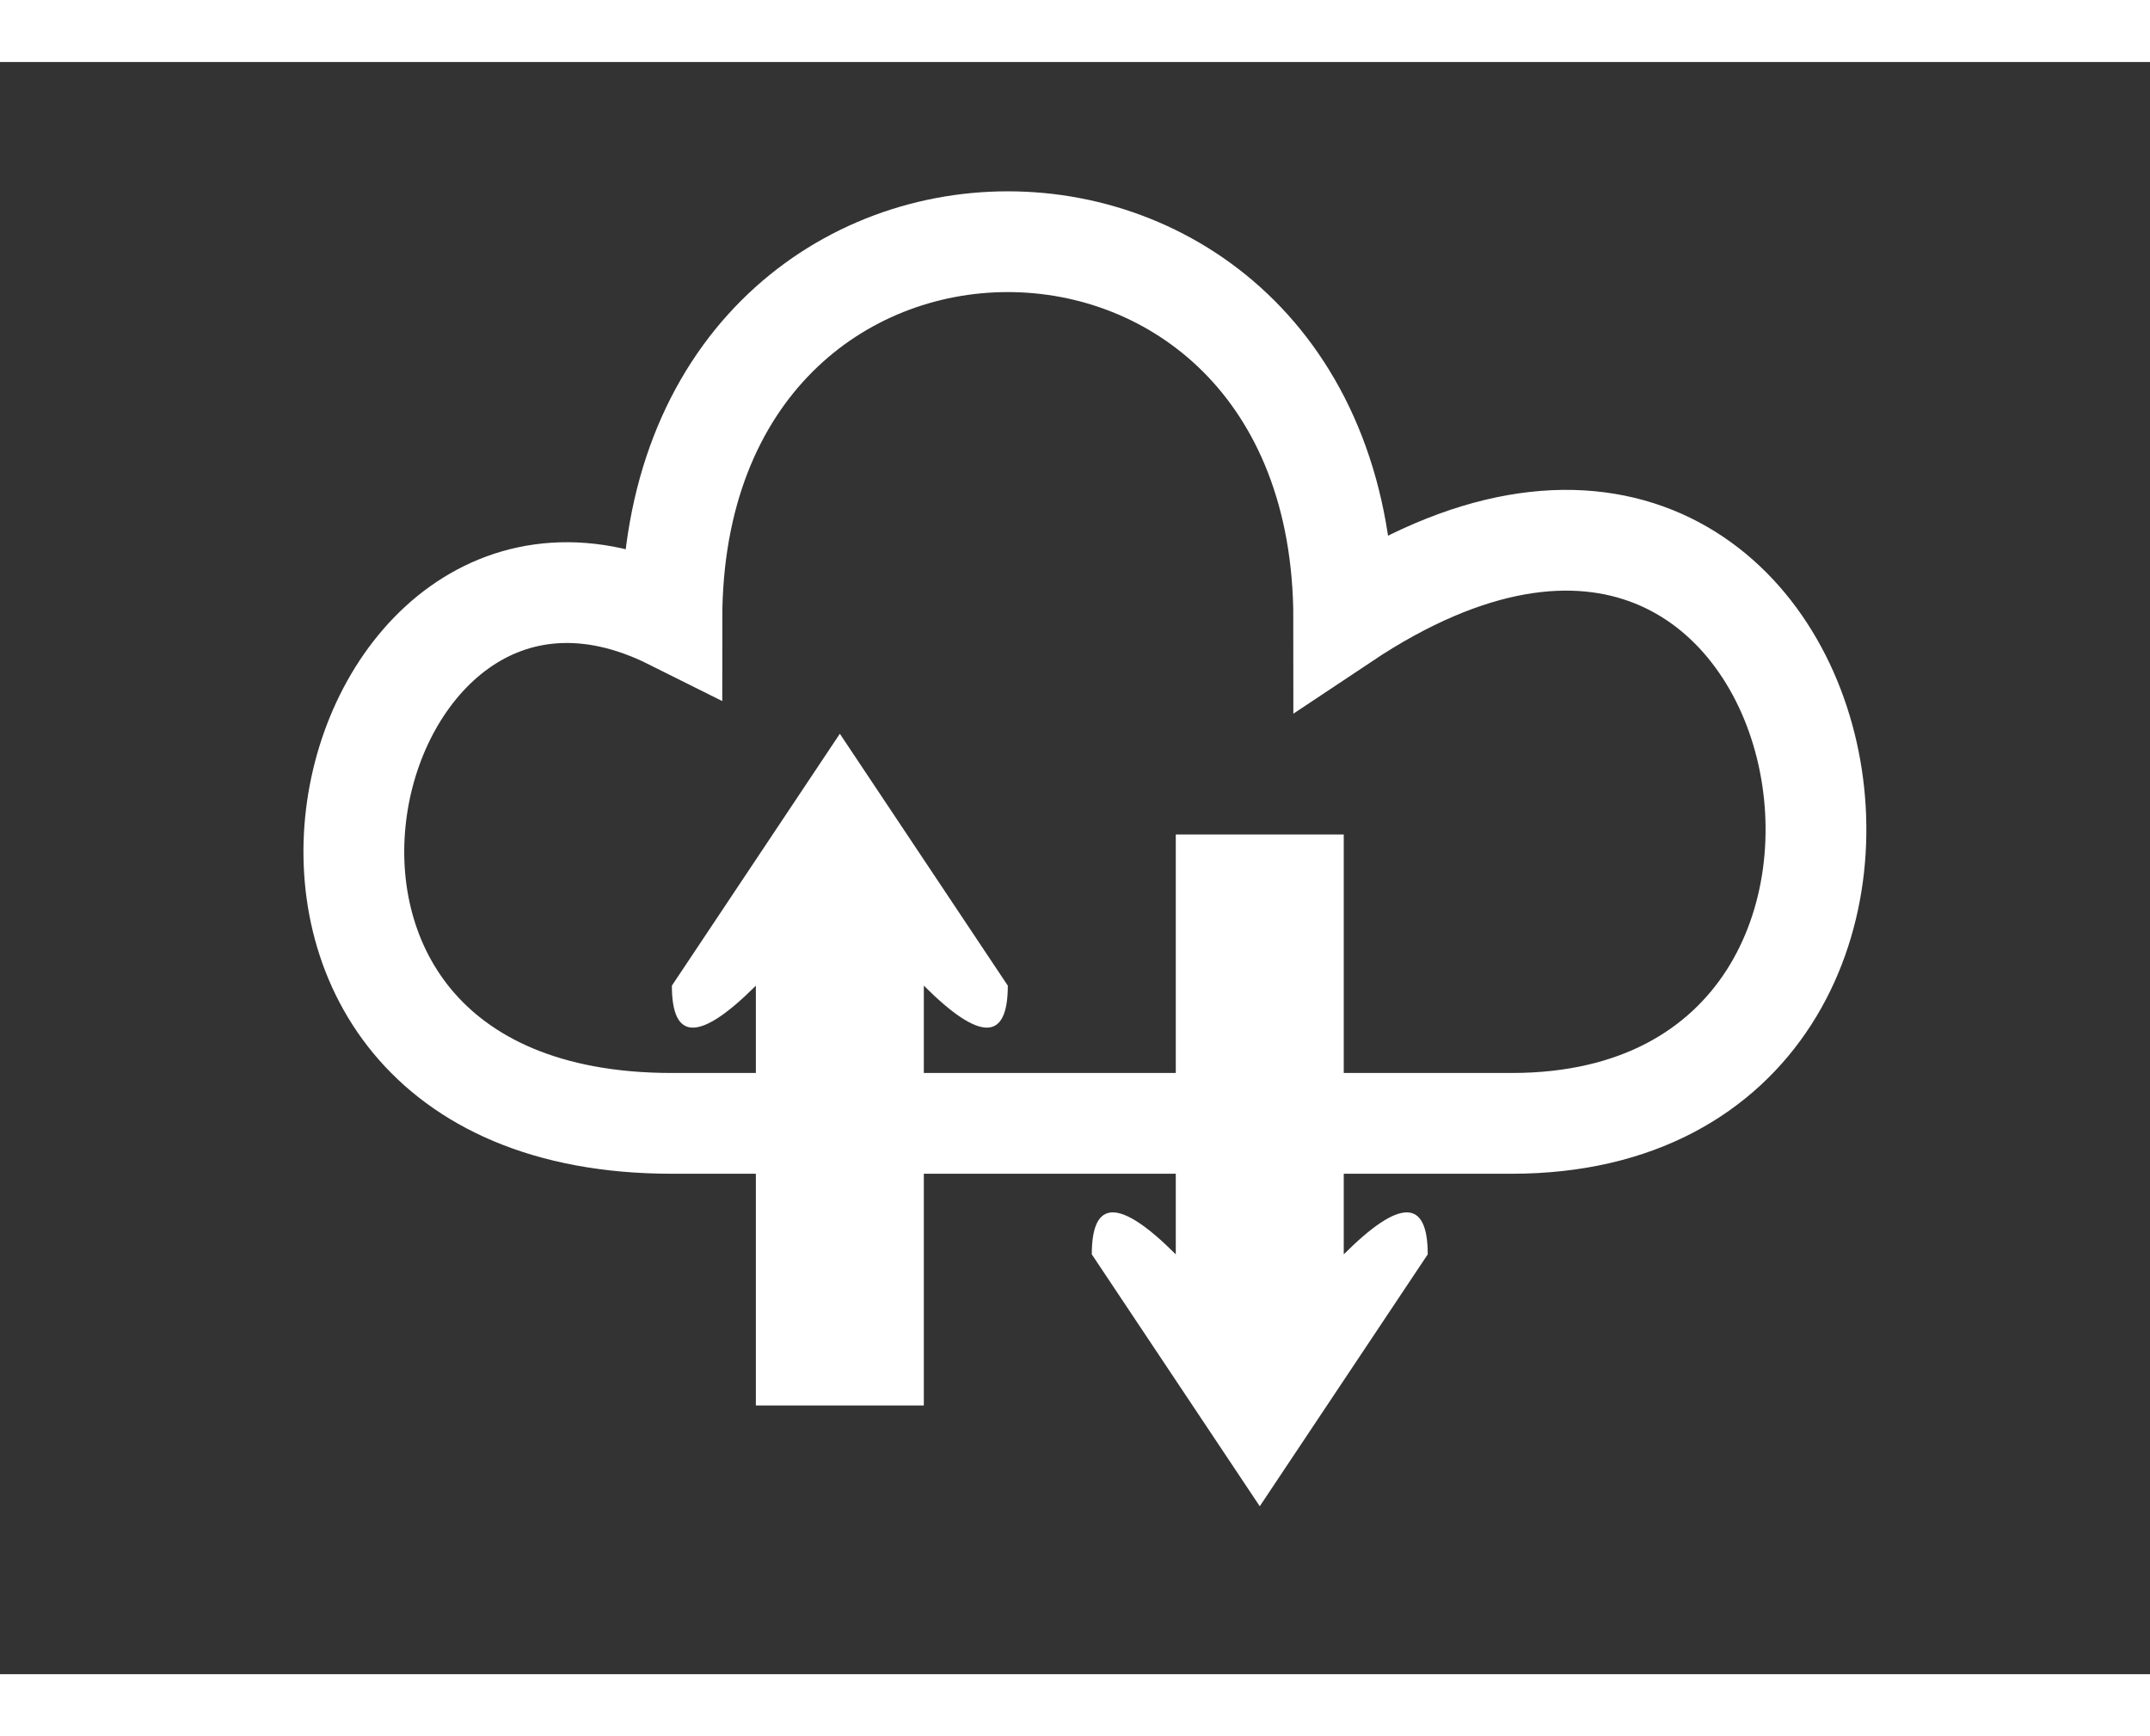 <?xml version="1.0" encoding="utf-8"?>
<!DOCTYPE svg PUBLIC "-//W3C//DTD SVG 1.1//EN" "http://www.w3.org/Graphics/SVG/1.1/DTD/svg11.dtd">
<svg xmlns="http://www.w3.org/2000/svg" width="260px" height="210px" viewBox="0 0 640 480" xmlns:xlink="http://www.w3.org/1999/xlink">
	<rect x="0" y="0" width="640" height="480" fill="#333333" stroke="none"/>
	<defs>
		<path id="arrow-up" fill="#fff" transform="translate(250, 300) scale(0.5) translate(-300, -250)"
			  d="M 250 450 L 250 200 Q 200 250 200 200 L 300 50 L 400 200 Q 400 250 350 200 L 350 450 L 350 450 Z"/>
		<path id="arrow-down" fill="#fff" transform="translate(375, 330) rotate(180) scale(0.5) translate(-300, -250)"
			  d="M 250 450 L 250 200 Q 200 250 200 200 L 300 50 L 400 200 Q 400 250 350 200 L 350 450 L 350 450 Z"/>

		<mask height="480" width="640" y="-50" x="-50" id="mask">
			<rect fill="#fff" height="480" width="640" y="0" x="0"/>
			<use href="#arrow-up" xlink:href="#arrow-up" stroke="#000" stroke-width="30"/>
			<use href="#arrow-down" xlink:href="#arrow-down" stroke="#000" stroke-width="30"/>
		</mask>
	</defs>

	<path mask="url(#mask)" fill="none" stroke="#fff" stroke-width="30"
		  d="m200,316c-150,0 -100,-200 0,-150c0,-150 200,-150 200,0c150,-100 200,150 50,150l-250,0z"/>
	<use href="#arrow-up" xlink:href="#arrow-up"/>
	<use href="#arrow-down" xlink:href="#arrow-down"/>
</svg>